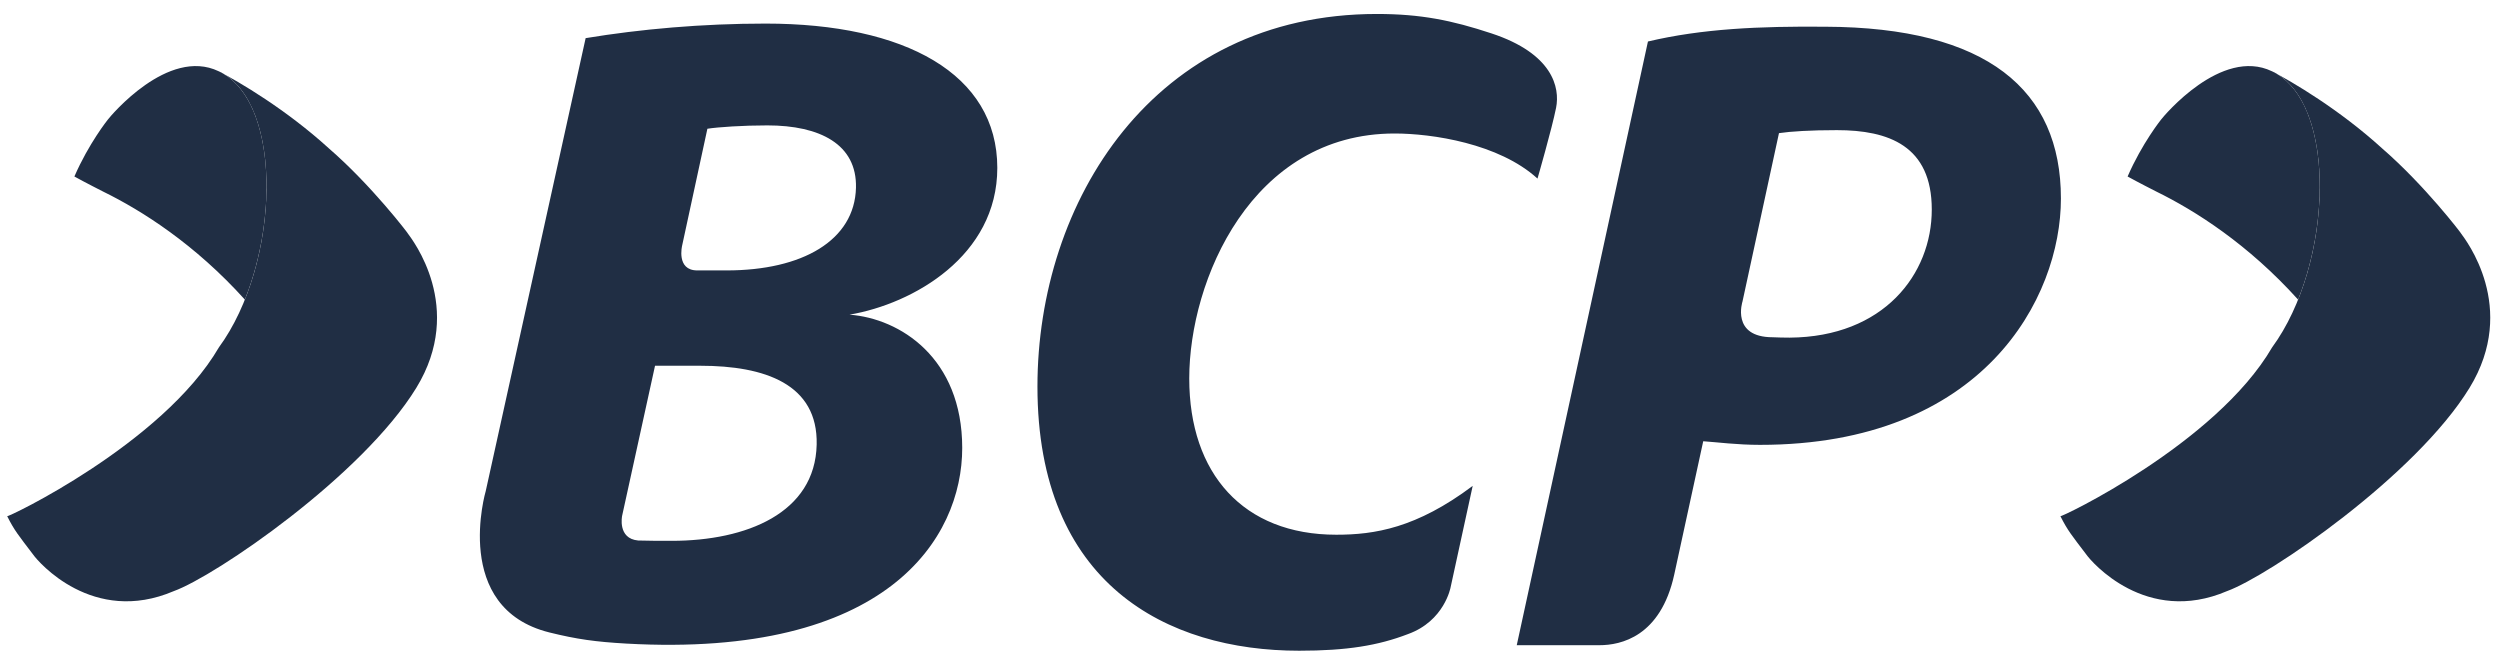 <svg width="90" height="24" viewBox="0 0 90 24" fill="none" xmlns="http://www.w3.org/2000/svg">
<path fill-rule="evenodd" clip-rule="evenodd" d="M22.396 18.571C22.396 18.571 22.225 19.39 22.973 19.458C23.352 19.47 23.754 19.47 24.177 19.47C26.876 19.47 29.345 18.468 29.4 16.006C29.451 13.824 27.53 13.167 25.214 13.167H23.581L22.396 18.571ZM34.64 16.126C34.64 19.391 31.927 23.699 22.545 23.169C21.445 23.106 20.77 23.014 19.778 22.768C16.244 21.889 17.487 17.676 17.487 17.676L21.083 1.373C23.061 1.047 25.281 0.849 27.56 0.849C32.578 0.849 35.903 2.658 35.903 6.044C35.903 9.214 32.875 10.937 30.582 11.328C32.399 11.465 34.64 12.881 34.64 16.126ZM25.466 4.635L24.558 8.835C24.558 8.835 24.333 9.735 25.102 9.735H26.16C28.882 9.735 30.767 8.657 30.815 6.759C30.853 5.193 29.519 4.514 27.624 4.514C26.758 4.514 25.848 4.574 25.466 4.635ZM57.582 23.227H54.603L59.326 1.494C61.279 1.032 63.336 0.941 65.717 0.962C71.529 0.985 74.193 3.232 74.193 7.147C74.193 10.736 71.397 16.015 63.359 16.015C62.536 16.015 61.828 15.92 61.316 15.885C61.316 15.885 60.662 18.907 60.272 20.687C59.782 22.923 58.344 23.227 57.582 23.227ZM64.043 4.793L62.73 10.853C62.73 10.853 62.307 12.141 63.818 12.141C64.005 12.149 64.207 12.155 64.43 12.155C67.809 12.129 69.544 9.876 69.544 7.544C69.544 5.25 67.994 4.685 66.127 4.685C65.173 4.685 64.458 4.731 64.043 4.793ZM42.813 13.625C42.813 17.056 44.762 19.25 48.106 19.25C49.483 19.25 50.987 19.014 53.017 17.492L52.221 21.146C52.221 21.146 52 22.358 50.682 22.829C49.612 23.24 48.482 23.426 46.77 23.426C42.002 23.426 37.348 21.026 37.348 13.915C37.348 7.264 41.518 0.503 49.567 0.503C51.147 0.503 52.263 0.73 53.693 1.202C55.897 1.929 56.165 3.149 56.019 3.881C55.87 4.629 55.35 6.429 55.35 6.429C53.963 5.163 51.547 4.806 50.205 4.806C45.059 4.806 42.813 10.088 42.813 13.625ZM8.815 10.786C7.016 8.792 5.118 7.586 3.717 6.899C3.717 6.899 3.034 6.553 2.678 6.354C3.197 5.16 3.881 4.307 3.881 4.307C3.978 4.178 6.049 1.691 7.87 2.564C9.86 3.479 10.062 7.679 8.815 10.786ZM82.731 10.786C80.932 8.792 79.034 7.586 77.633 6.899C77.633 6.899 76.95 6.553 76.594 6.354C77.113 5.16 77.797 4.307 77.797 4.307C77.894 4.178 79.965 1.691 81.787 2.564C83.776 3.479 83.979 7.679 82.731 10.786Z" fill="#202E44"/>
<path fill-rule="evenodd" clip-rule="evenodd" d="M14.988 13.961C13.048 17.128 7.756 20.739 6.257 21.28C3.34 22.527 1.366 20.214 1.198 19.971C0.654 19.255 0.521 19.104 0.258 18.581C0.207 18.668 5.856 15.982 7.88 12.506C10.072 9.521 10.263 3.666 7.869 2.564C8.593 2.937 10.299 3.938 11.839 5.341C13.375 6.671 14.702 8.417 14.674 8.394C14.836 8.619 16.76 11.067 14.988 13.961ZM88.59 8.394C88.752 8.619 90.676 11.067 88.904 13.961C86.965 17.128 81.672 20.739 80.173 21.28C77.257 22.527 75.282 20.214 75.114 19.971C74.57 19.255 74.438 19.104 74.174 18.581C74.123 18.668 79.773 15.982 81.796 12.506C83.989 9.521 84.18 3.666 81.785 2.564C82.509 2.937 84.215 3.938 85.755 5.341C87.291 6.671 88.619 8.417 88.59 8.394Z" fill="#202E44"/>
</svg>
